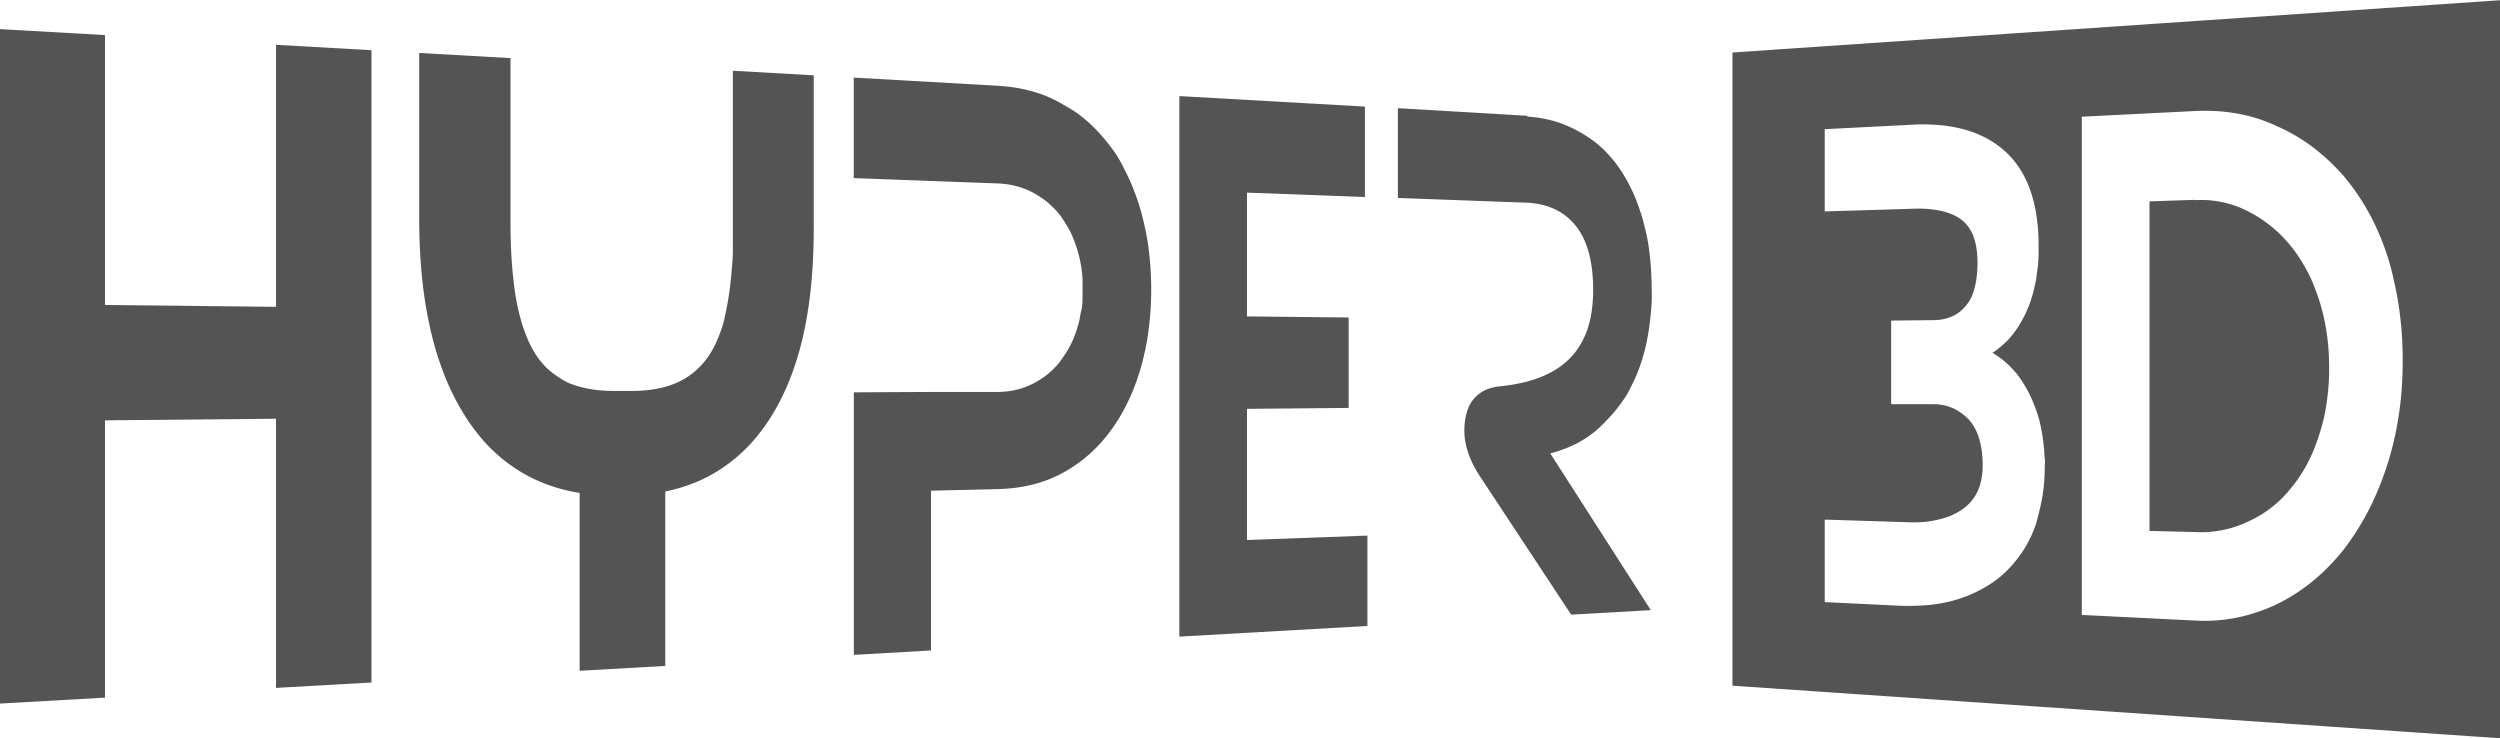 <svg id="Layer_1" data-name="Layer 1" xmlns="http://www.w3.org/2000/svg" xmlns:xlink="http://www.w3.org/1999/xlink" viewBox="0 0 328.61 97.04"><defs><clipPath id="clip-path" transform="translate(-17.6 -19.21)"><polygon points="245.32 109.35 245.32 26.11 346.21 19.21 346.21 116.25 245.32 109.35" style="fill:none"/></clipPath></defs><title>Untitled-2</title><g style="isolation:isolate"><polyline points="48.83 6.6 36.28 5.89 36.28 40.33 13.8 40.09 13.8 4.61 0 3.83 0 92.48 13.8 91.7 13.8 55.25 36.28 55.04 36.28 90.42 48.83 89.71 48.83 6.6" style="fill:#545454"/><path d="M124.56,29.11l-10.63-.6V49q0,1.51,0,2.9t-0.14,2.66q-0.1,1.27-.24,2.41t-0.33,2.16q-0.18,1-.41,2t-0.53,1.75a16,16,0,0,1-.64,1.55,13.29,13.29,0,0,1-.75,1.35,11.31,11.31,0,0,1-.87,1.17,9.92,9.92,0,0,1-1,1,9.42,9.42,0,0,1-1.08.82,9.74,9.74,0,0,1-1.19.66,11.36,11.36,0,0,1-1.33.51,13,13,0,0,1-1.44.36,15.71,15.71,0,0,1-1.57.22q-0.82.07-1.71,0.08H98.52q-0.91,0-1.75-.06t-1.63-.2a14.45,14.45,0,0,1-1.5-.34,12.58,12.58,0,0,1-1.39-.49A9.26,9.26,0,0,1,91,68.77a9,9,0,0,1-1.13-.83,9.48,9.48,0,0,1-1-1,10.84,10.84,0,0,1-.91-1.23,13.54,13.54,0,0,1-.77-1.41q-0.36-.76-0.67-1.63t-0.57-1.84q-0.26-1-.46-2.05t-0.34-2.26Q85,55.29,84.9,54t-0.15-2.77q-0.05-1.45-.05-3V26.85l-12-.68V47.84q0,4,.35,7.61a56.89,56.89,0,0,0,1.06,6.77,41.93,41.93,0,0,0,1.76,5.92,32.14,32.14,0,0,0,2.45,5.08,25.6,25.6,0,0,0,3.05,4.16A21.14,21.14,0,0,0,85,80.55a20,20,0,0,0,4.14,2.2A22.07,22.07,0,0,0,93.79,84v23.38l11.26-.64V83.81a21.64,21.64,0,0,0,4.47-1.41,19.64,19.64,0,0,0,3.89-2.29A21,21,0,0,0,116.74,77a26,26,0,0,0,2.8-4,31,31,0,0,0,2.21-4.8,40.59,40.59,0,0,0,1.57-5.54,55.26,55.26,0,0,0,.93-6.29q0.31-3.34.31-7.06V29.11" transform="translate(-17.6 -19.21)" style="fill:#545454"/><path d="M148.89,30.49l-19.07-1.08V42.62L140,43l8.7,0.32a12.28,12.28,0,0,1,1.26.11,11,11,0,0,1,1.2.24,10.24,10.24,0,0,1,1.13.36,9.9,9.9,0,0,1,1.07.49,11.25,11.25,0,0,1,1,.6,10.59,10.59,0,0,1,1.79,1.48,11.16,11.16,0,0,1,.78.89,11.49,11.49,0,0,1,.67,1q0.32,0.5.59,1t0.51,1.13q0.24,0.58.44,1.21t0.35,1.27q0.15,0.64.25,1.31t0.15,1.36q0,0.69,0,1.4t0,1.42q0,0.7-.15,1.36t-0.25,1.31q-0.15.64-.35,1.26t-0.44,1.19q-0.24.58-.53,1.12t-0.61,1q-0.33.5-.7,1a10.74,10.74,0,0,1-.78.87,10.32,10.32,0,0,1-1.78,1.42,10.93,10.93,0,0,1-1,.56,9.72,9.72,0,0,1-1.06.45,9.85,9.85,0,0,1-1.12.33,10.6,10.6,0,0,1-1.19.2,12.05,12.05,0,0,1-1.26.07l-8.7,0-10.14.05v34.51l10.14-.58v-21l8.93-.22a21.63,21.63,0,0,0,2.31-.18,19,19,0,0,0,2.18-.42,17.22,17.22,0,0,0,2.05-.66,16.36,16.36,0,0,0,1.92-.9,18.81,18.81,0,0,0,3.42-2.41,19.42,19.42,0,0,0,1.49-1.48,20.9,20.9,0,0,0,1.35-1.66q0.64-.87,1.21-1.83t1.06-2q0.49-1,.91-2.13t0.76-2.28q0.33-1.19.59-2.41t0.42-2.5q0.17-1.27.26-2.59t0.09-2.69q0-1.37-.08-2.69t-0.24-2.6q-0.16-1.28-.41-2.51t-0.58-2.43q-0.33-1.18-.74-2.3T166,42.68q-0.48-1-1-2t-1.2-1.89A20.9,20.9,0,0,0,162.36,37a19.9,19.9,0,0,0-1.5-1.54,19.64,19.64,0,0,0-1.64-1.35A20.12,20.12,0,0,0,157.42,33a17.65,17.65,0,0,0-1.92-1,18,18,0,0,0-2.06-.74,19.2,19.2,0,0,0-2.2-.5,21.4,21.4,0,0,0-2.35-.26" transform="translate(-17.6 -19.21)" style="fill:#545454"/><polyline points="179.41 14.01 155.02 12.63 155.02 83.68 179.74 82.28 179.74 70.4 163.91 70.98 163.91 53.74 177.27 53.62 177.27 41.73 163.91 41.59 163.91 25.32 179.41 25.9 179.41 14.01" style="fill:#545454"/><path d="M209.41,45.56l-8.1-.3,8.1,0.3m8.93-11.13-17-1v11.8l8.13,0.3,8.72,0.32a10.89,10.89,0,0,1,2,.25,8.6,8.6,0,0,1,1.76.6,7.66,7.66,0,0,1,1.51.93,7.93,7.93,0,0,1,1.27,1.27,8.39,8.39,0,0,1,1,1.6,11.07,11.07,0,0,1,.71,1.94,15.74,15.74,0,0,1,.43,2.28,22.93,22.93,0,0,1,.14,2.63,19.4,19.4,0,0,1-.19,2.76,13.53,13.53,0,0,1-.56,2.39,10.18,10.18,0,0,1-.93,2A8.79,8.79,0,0,1,224,66.26a9.92,9.92,0,0,1-1.68,1.38,12.18,12.18,0,0,1-2.08,1.08,16.57,16.57,0,0,1-2.48.78,23.78,23.78,0,0,1-2.9.48,6.66,6.66,0,0,0-1.07.17,5.26,5.26,0,0,0-.95.33A4.49,4.49,0,0,0,212,71a4.29,4.29,0,0,0-.69.65,4.43,4.43,0,0,0-.54.81,5.28,5.28,0,0,0-.38,1,7,7,0,0,0-.23,1.11,10,10,0,0,0-.08,1.26,8.5,8.5,0,0,0,.14,1.5,9.84,9.84,0,0,0,.41,1.53,12.25,12.25,0,0,0,.68,1.56,15.94,15.94,0,0,0,.94,1.58l11.87,18,10.47-.59L221.37,78.8a18,18,0,0,0,1.85-.58,15.39,15.39,0,0,0,1.68-.75,13.75,13.75,0,0,0,1.52-.92,13,13,0,0,0,1.36-1.09q0.63-.59,1.21-1.21T230.08,73q0.51-.66,1-1.36t0.83-1.45q0.39-.73.72-1.5t0.6-1.56q0.27-.79.49-1.61t0.38-1.65q0.16-.85.28-1.69t0.2-1.66q0.08-.82.12-1.63t0-1.61q0-1.34-.08-2.6t-0.23-2.44Q234.24,51,234,49.94t-0.54-2.14q-0.31-1-.68-2T232,44q-0.42-.88-0.9-1.67a17.42,17.42,0,0,0-1-1.51,17.81,17.81,0,0,0-1.15-1.37,15.89,15.89,0,0,0-1.24-1.2,14.88,14.88,0,0,0-1.35-1,14.69,14.69,0,0,0-1.45-.87,15.43,15.43,0,0,0-1.54-.73,15.13,15.13,0,0,0-1.6-.55,15.34,15.34,0,0,0-1.67-.37,16,16,0,0,0-1.73-.19" transform="translate(-17.6 -19.21)" style="fill:#545454"/></g><g style="isolation:isolate"><g style="clip-path:url(#clip-path)"><path d="M306,45.48l-5.86.2V89L306,89.14a17.34,17.34,0,0,0,1.89,0,15.51,15.51,0,0,0,1.82-.25,14.47,14.47,0,0,0,1.75-.46,14.16,14.16,0,0,0,1.68-.68,15.52,15.52,0,0,0,1.59-.84,15.1,15.1,0,0,0,2.82-2.21,15.82,15.82,0,0,0,1.22-1.37,16.89,16.89,0,0,0,1.11-1.5,19,19,0,0,0,1-1.66q0.45-.87.84-1.81t0.72-2q0.33-1,.57-2t0.41-2.16q0.16-1.1.25-2.26t0.08-2.36q0-1.21-.08-2.38t-0.25-2.3q-0.17-1.13-.42-2.21t-0.59-2.11q-0.33-1-.73-2t-0.87-1.84q-0.47-.88-1-1.69a19,19,0,0,0-1.13-1.54,17.78,17.78,0,0,0-1.24-1.38A16.81,16.81,0,0,0,316,48.86a16.14,16.14,0,0,0-3-1.92,13.16,13.16,0,0,0-1.65-.7,13.49,13.49,0,0,0-1.72-.47,14.65,14.65,0,0,0-1.79-.25,16.69,16.69,0,0,0-1.86,0" transform="translate(-17.6 -19.21)" style="fill:#545454"/><path d="M291.24,100.08V34.55L306,33.81a26.6,26.6,0,0,1,2.86,0,23.81,23.81,0,0,1,2.76.32,22,22,0,0,1,2.66.64,21.26,21.26,0,0,1,2.55,1,23.33,23.33,0,0,1,4.7,2.73,24.28,24.28,0,0,1,2.11,1.77,26.41,26.41,0,0,1,1.95,2,27.82,27.82,0,0,1,1.75,2.27q0.83,1.2,1.56,2.51t1.35,2.75q0.63,1.44,1.14,3T332.24,56q0.39,1.64.65,3.36t0.4,3.53q0.13,1.81.13,3.69t-0.13,3.73q-0.13,1.83-.4,3.58t-0.67,3.44q-0.4,1.68-.93,3.29t-1.16,3.1q-0.63,1.5-1.36,2.88t-1.56,2.66q-0.83,1.27-1.75,2.44a29,29,0,0,1-1.95,2.16,26.1,26.1,0,0,1-2.1,1.89,24.27,24.27,0,0,1-2.27,1.62,23.48,23.48,0,0,1-2.43,1.34,21.63,21.63,0,0,1-2.54,1,21.36,21.36,0,0,1-2.64.7,22.09,22.09,0,0,1-2.74.36,23.84,23.84,0,0,1-2.83,0l-14.71-.73M257.45,47V36.19L269,35.6a25,25,0,0,1,3.7.07,18.08,18.08,0,0,1,3.28.61,14,14,0,0,1,2.84,1.16,12.26,12.26,0,0,1,2.39,1.71,11.37,11.37,0,0,1,1.9,2.26,13.5,13.5,0,0,1,1.36,2.82,18.35,18.35,0,0,1,.82,3.38,26.63,26.63,0,0,1,.27,3.94q0,0.5,0,1t-0.05,1q0,0.5-.09,1t-0.13,1q-0.07.52-.18,1t-0.23,1q-0.13.49-.29,1t-0.34.94q-0.18.45-.39,0.89t-0.44.87q-0.24.43-.5,0.85t-0.57.82q-0.29.39-.61,0.75t-0.68.69q-0.36.33-.75,0.64t-0.81.58q0.48,0.29.92,0.61t0.85,0.68q0.41,0.36.78,0.75t0.71,0.81q0.33,0.43.62,0.88t0.56,0.92q0.27,0.47.5,0.95t0.44,1q0.21,0.5.38,1t0.32,1q0.15,0.52.26,1.05t0.2,1.08q0.09,0.55.15,1.08t0.11,1.05q0,0.52.07,1t0,1q0,1-.07,2t-0.22,1.9q-0.15.93-.37,1.84T285.24,88a16.79,16.79,0,0,1-.66,1.68,15.69,15.69,0,0,1-.82,1.55,15.43,15.43,0,0,1-1,1.43,16,16,0,0,1-1.13,1.32,14.06,14.06,0,0,1-1.28,1.18,14.61,14.61,0,0,1-1.43,1,15.8,15.8,0,0,1-1.58.87,17.69,17.69,0,0,1-1.72.72,16.56,16.56,0,0,1-1.86.55,19.56,19.56,0,0,1-2,.36q-1,.13-2.17.17t-2.32,0l-9.82-.48V87.51l11.11,0.35a16.08,16.08,0,0,0,2-.05,12.49,12.49,0,0,0,1.81-.3A10.27,10.27,0,0,0,274,87a9.19,9.19,0,0,0,1.46-.79,5.89,5.89,0,0,0,1.2-1.05,5.76,5.76,0,0,0,.86-1.33,6.92,6.92,0,0,0,.52-1.6,9.59,9.59,0,0,0,.17-1.87,14.17,14.17,0,0,0-.12-1.88,10,10,0,0,0-.35-1.64,7.29,7.29,0,0,0-.58-1.39,5.72,5.72,0,0,0-.81-1.13,7.3,7.3,0,0,0-1-.85,6.23,6.23,0,0,0-1.09-.62,6,6,0,0,0-1.19-.38,6.64,6.64,0,0,0-1.3-.13l-5.59,0V61.35l5.59-.06a6.73,6.73,0,0,0,1.28-.13,5.36,5.36,0,0,0,1.13-.36,4.86,4.86,0,0,0,1-.59,5.14,5.14,0,0,0,.83-0.82,5,5,0,0,0,.66-1,7.11,7.11,0,0,0,.47-1.29,10.72,10.72,0,0,0,.29-1.56,16.17,16.17,0,0,0,.1-1.81,12.25,12.25,0,0,0-.13-1.85,7.9,7.9,0,0,0-.39-1.56,5.39,5.39,0,0,0-.65-1.25,4.33,4.33,0,0,0-.91-0.95,5.43,5.43,0,0,0-1.21-.71,8.44,8.44,0,0,0-1.55-.49,13.42,13.42,0,0,0-1.88-.26,20.76,20.76,0,0,0-2.2,0L257.45,47m88.76-27.76L245.32,26.11v83.23l100.89,6.91v-97" transform="translate(-17.6 -19.21)" style="fill:#545454"/></g></g></svg>